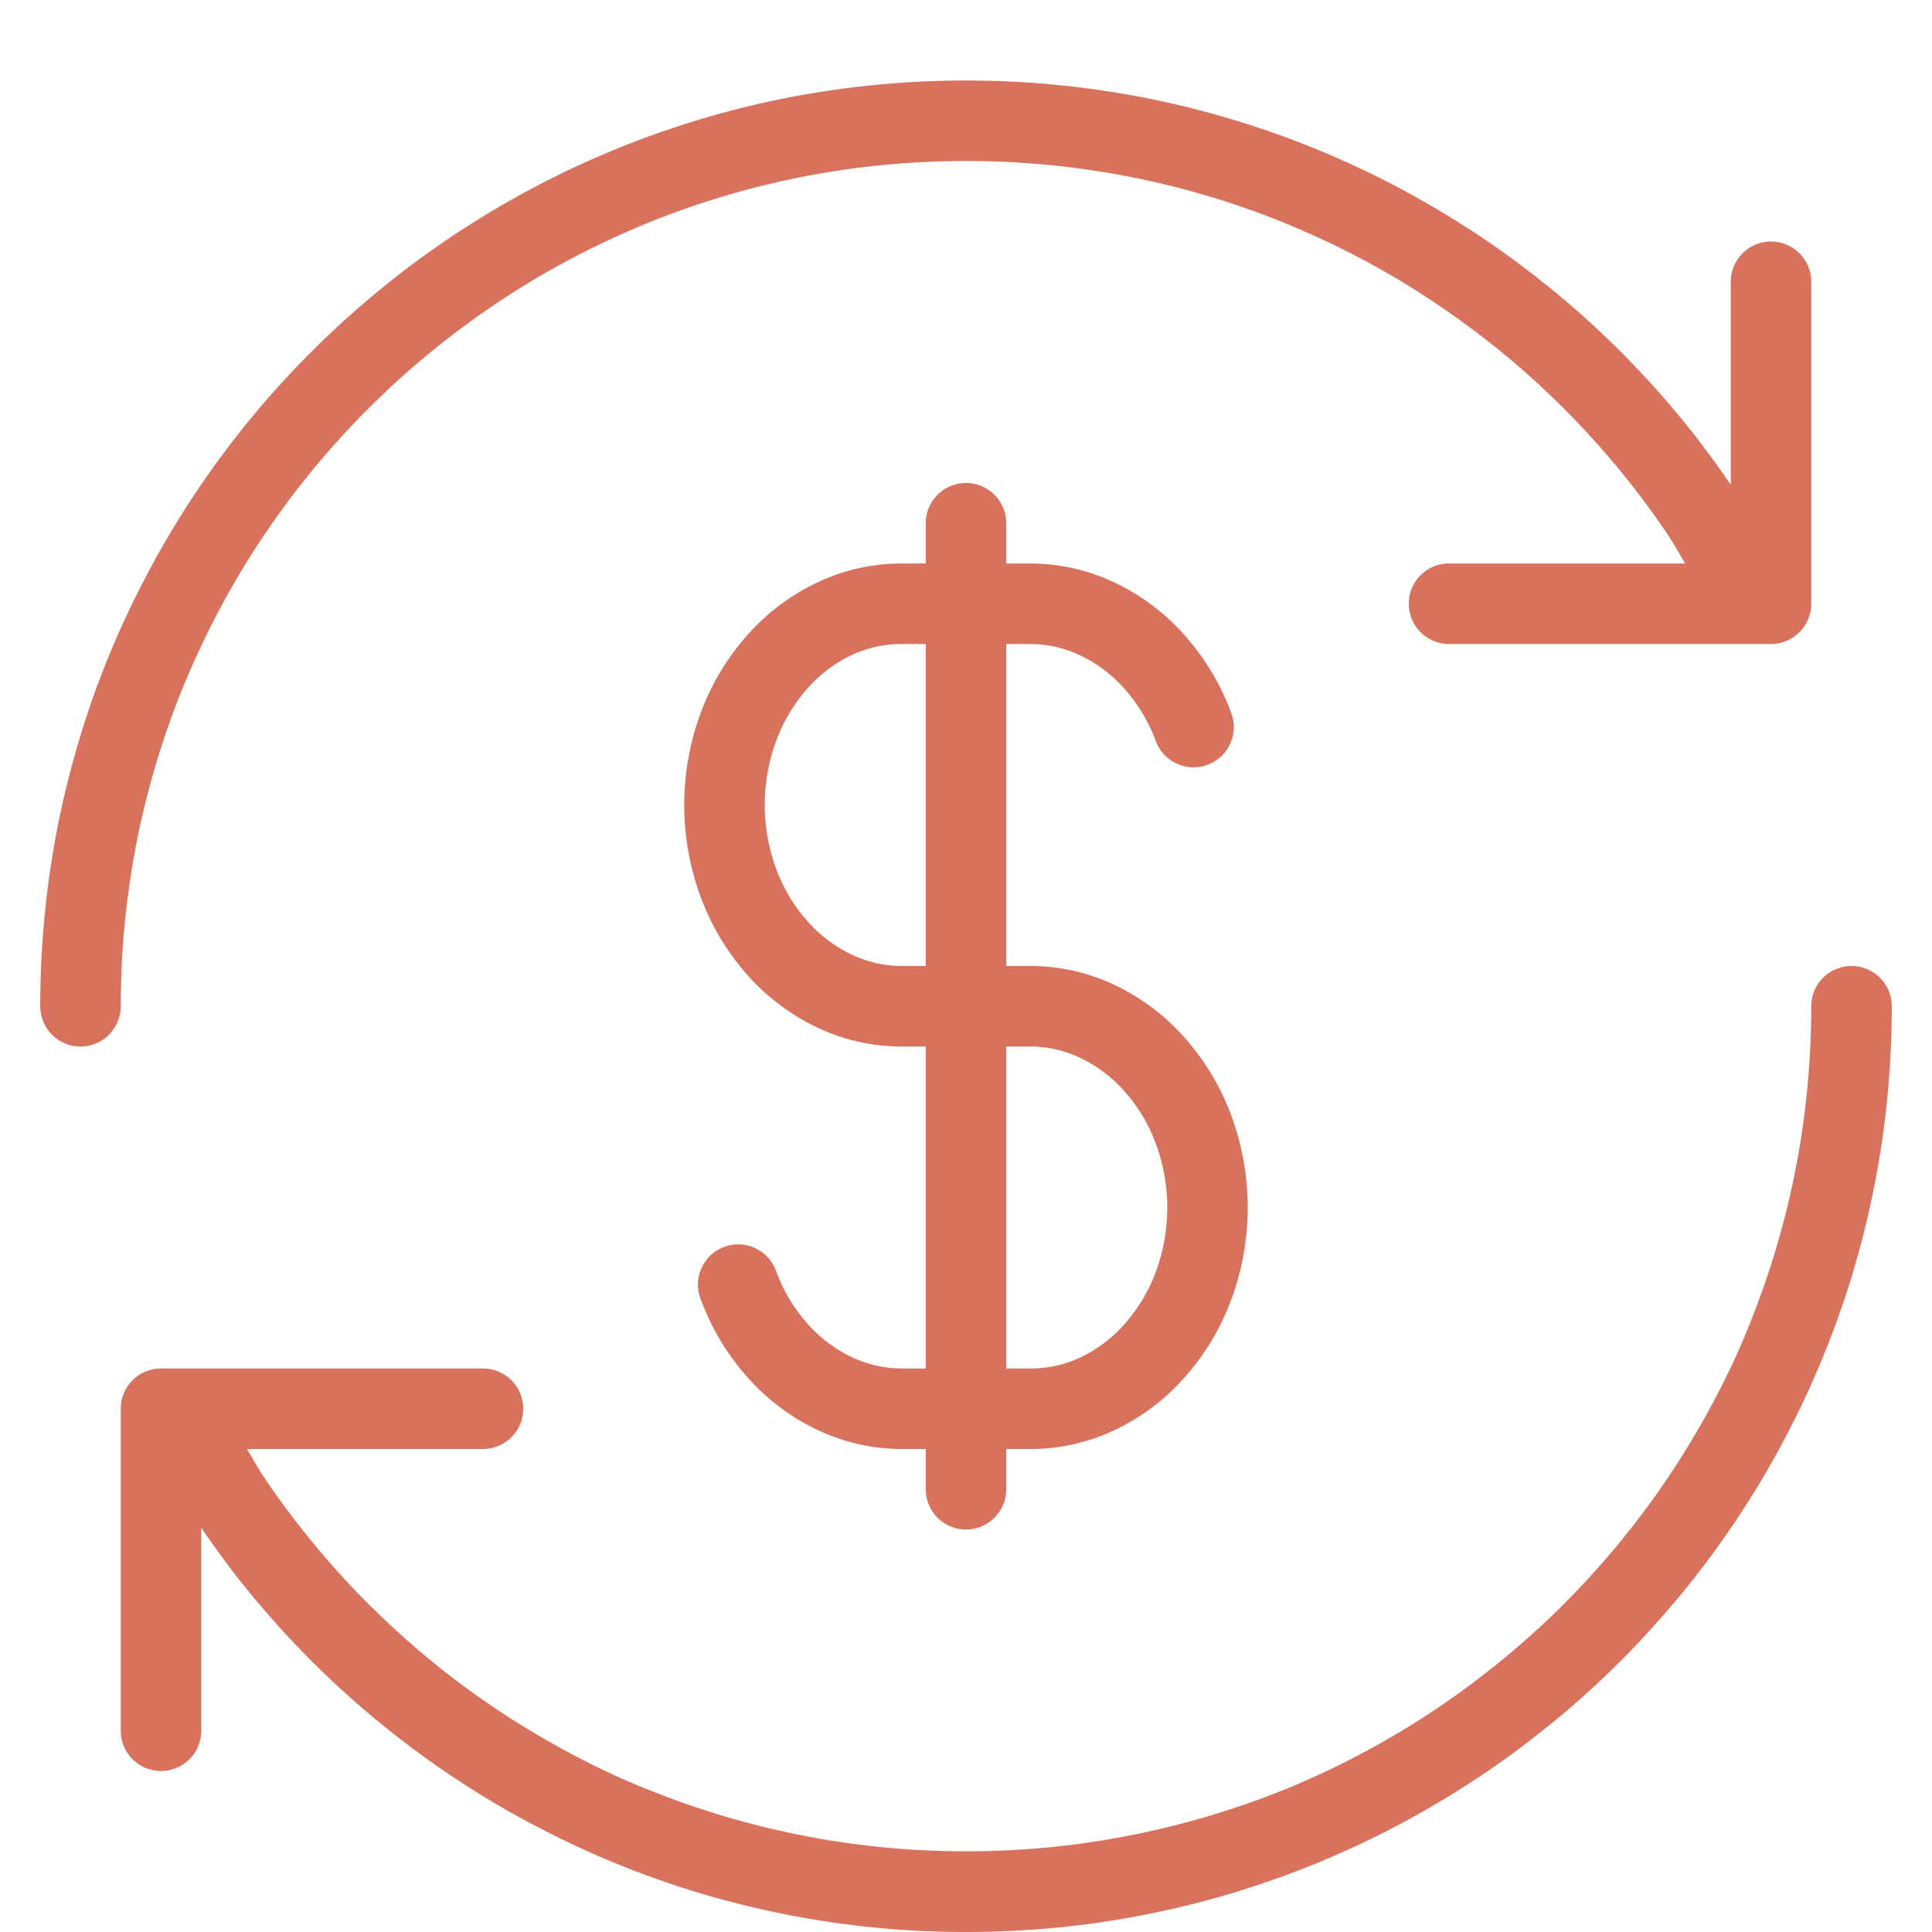 <svg id="Layer_1" data-name="Layer 1" xmlns="http://www.w3.org/2000/svg" width="48" height="48" viewBox="0 0 48 48">
  <defs>
    <style>
      .cls-1 {
        fill: #d9725c;
      }
    </style>
  </defs>
  <title>automated-payment-flows-icon-money-sync-01</title>
  <g>
    <path class="cls-1" d="M24,38a1,1,0,0,0,1-1V36h.6a4.9,4.9,0,0,0,2.144-.494,5.413,5.413,0,0,0,1.713-1.314,6.058,6.058,0,0,0,1.132-1.9,6.6,6.6,0,0,0,0-4.582,6.066,6.066,0,0,0-1.132-1.9,5.409,5.409,0,0,0-1.715-1.315A4.893,4.893,0,0,0,25.6,24H25V16h.6a2.9,2.9,0,0,1,1.273.3,3.429,3.429,0,0,1,1.084.835,4.081,4.081,0,0,1,.758,1.278,1,1,0,0,0,1.875-.7,6.073,6.073,0,0,0-1.132-1.9,5.409,5.409,0,0,0-1.715-1.315A4.893,4.893,0,0,0,25.6,14H25V13a1,1,0,0,0-2,0v1h-.6a4.889,4.889,0,0,0-2.143.494,5.425,5.425,0,0,0-1.715,1.314,6.093,6.093,0,0,0-1.132,1.9,6.6,6.6,0,0,0,0,4.583,6.078,6.078,0,0,0,1.131,1.9,5.425,5.425,0,0,0,1.715,1.314A4.889,4.889,0,0,0,22.4,26H23v8h-.6a2.921,2.921,0,0,1-1.274-.3,3.422,3.422,0,0,1-1.083-.835,4.084,4.084,0,0,1-.759-1.279,1,1,0,1,0-1.873.7,6.078,6.078,0,0,0,1.131,1.9,5.425,5.425,0,0,0,1.715,1.314A4.889,4.889,0,0,0,22.4,36H23v1A1,1,0,0,0,24,38ZM22.4,24a2.907,2.907,0,0,1-1.274-.3,3.433,3.433,0,0,1-1.083-.834,4.107,4.107,0,0,1-.759-1.279,4.6,4.6,0,0,1,0-3.183,4.1,4.1,0,0,1,.759-1.28,3.433,3.433,0,0,1,1.083-.834A2.907,2.907,0,0,1,22.4,16H23v8ZM25,26h.6a2.917,2.917,0,0,1,1.273.3,3.429,3.429,0,0,1,1.084.835,4.1,4.1,0,0,1,.759,1.279,4.6,4.6,0,0,1,0,3.184,4.087,4.087,0,0,1-.759,1.278,3.433,3.433,0,0,1-1.082.834A2.924,2.924,0,0,1,25.6,34H25Z"/>
    <path class="cls-1" d="M46,24a1,1,0,0,0-1,1c0,.71-.036,1.434-.108,2.148-.071.7-.178,1.4-.319,2.085a20.67,20.67,0,0,1-.517,2.013c-.2.649-.439,1.3-.7,1.928s-.561,1.24-.885,1.835-.675,1.175-1.051,1.731-.784,1.1-1.209,1.616-.886,1.022-1.355,1.493-.976.928-1.494,1.356-1.061.834-1.618,1.21-1.137.729-1.73,1.051-1.212.621-1.835.885-1.279.5-1.93.7a20.484,20.484,0,0,1-2.011.517c-.689.141-1.39.248-2.084.319a21.425,21.425,0,0,1-4.3,0c-.7-.071-1.4-.178-2.085-.319a20.678,20.678,0,0,1-2.013-.517c-.649-.2-1.3-.439-1.928-.7s-1.242-.562-1.835-.885-1.179-.678-1.732-1.052-1.1-.78-1.616-1.208-1.018-.884-1.492-1.356-.929-.975-1.356-1.493S6.962,37.3,6.586,36.741c-.163-.241-.3-.494-.45-.741H12a1,1,0,0,0,0-2H4a1,1,0,0,0-1,1v8a1,1,0,0,0,2,0V37.956c.393.576.811,1.141,1.253,1.675.467.565.966,1.115,1.484,1.634s1.068,1.016,1.633,1.483,1.164.914,1.77,1.323,1.243.8,1.9,1.153,1.326.679,2.011.968,1.4.553,2.113.774a22.769,22.769,0,0,0,2.206.566,23.006,23.006,0,0,0,2.285.35C22.433,47.96,23.223,48,24,48s1.567-.04,2.35-.118a22.785,22.785,0,0,0,2.284-.35c.749-.153,1.491-.344,2.2-.566s1.424-.482,2.115-.774,1.359-.614,2.011-.968,1.287-.741,1.9-1.152,1.2-.856,1.773-1.325,1.115-.967,1.633-1.484,1.013-1.065,1.483-1.632.911-1.16,1.324-1.771.8-1.249,1.152-1.9.68-1.328.968-2.011.553-1.4.774-2.113.413-1.457.566-2.206a22.76,22.76,0,0,0,.35-2.285C46.96,26.567,47,25.777,47,25A1,1,0,0,0,46,24Z"/>
    <path class="cls-1" d="M3.108,22.852c.072-.7.179-1.4.318-2.084s.314-1.356.518-2.014.439-1.3.706-1.928.563-1.244.884-1.835.674-1.173,1.052-1.732.781-1.1,1.209-1.617.881-1.017,1.355-1.491.977-.931,1.493-1.356,1.06-.833,1.617-1.209,1.14-.732,1.731-1.052,1.212-.62,1.835-.884,1.282-.505,1.929-.706,1.334-.379,2.012-.518,1.383-.246,2.085-.318a21.415,21.415,0,0,1,4.3,0c.7.071,1.4.178,2.084.317s1.359.314,2.014.518,1.3.438,1.928.706,1.239.56,1.836.884,1.169.672,1.73,1.052,1.1.784,1.617,1.209,1.02.883,1.492,1.355.93.977,1.356,1.492.835,1.064,1.21,1.618c.16.236.3.494.449.74H36a1,1,0,0,0,0,2h8a1,1,0,0,0,1-1V7a1,1,0,0,0-2,0v5.044c-.391-.573-.809-1.137-1.253-1.675-.466-.564-.965-1.113-1.483-1.633S39.2,7.72,38.631,7.253s-1.159-.911-1.771-1.324-1.254-.8-1.9-1.153-1.33-.68-2.011-.968-1.406-.554-2.114-.773a22.757,22.757,0,0,0-2.2-.568c-.748-.153-1.517-.27-2.283-.348a23.381,23.381,0,0,0-4.7,0,23.075,23.075,0,0,0-2.284.348c-.743.153-1.485.344-2.2.567s-1.421.481-2.115.774-1.359.615-2.01.968-1.286.739-1.9,1.153-1.206.857-1.77,1.323-1.113.964-1.634,1.485S6.717,9.806,6.253,10.369s-.915,1.165-1.324,1.771-.8,1.25-1.152,1.9S3.1,15.36,2.808,16.047s-.553,1.4-.774,2.114-.414,1.461-.567,2.2a23.01,23.01,0,0,0-.348,2.283A23.307,23.307,0,0,0,1,25a1,1,0,0,0,2,0C3,24.284,3.037,23.561,3.108,22.852Z"/>
  </g>
</svg>
